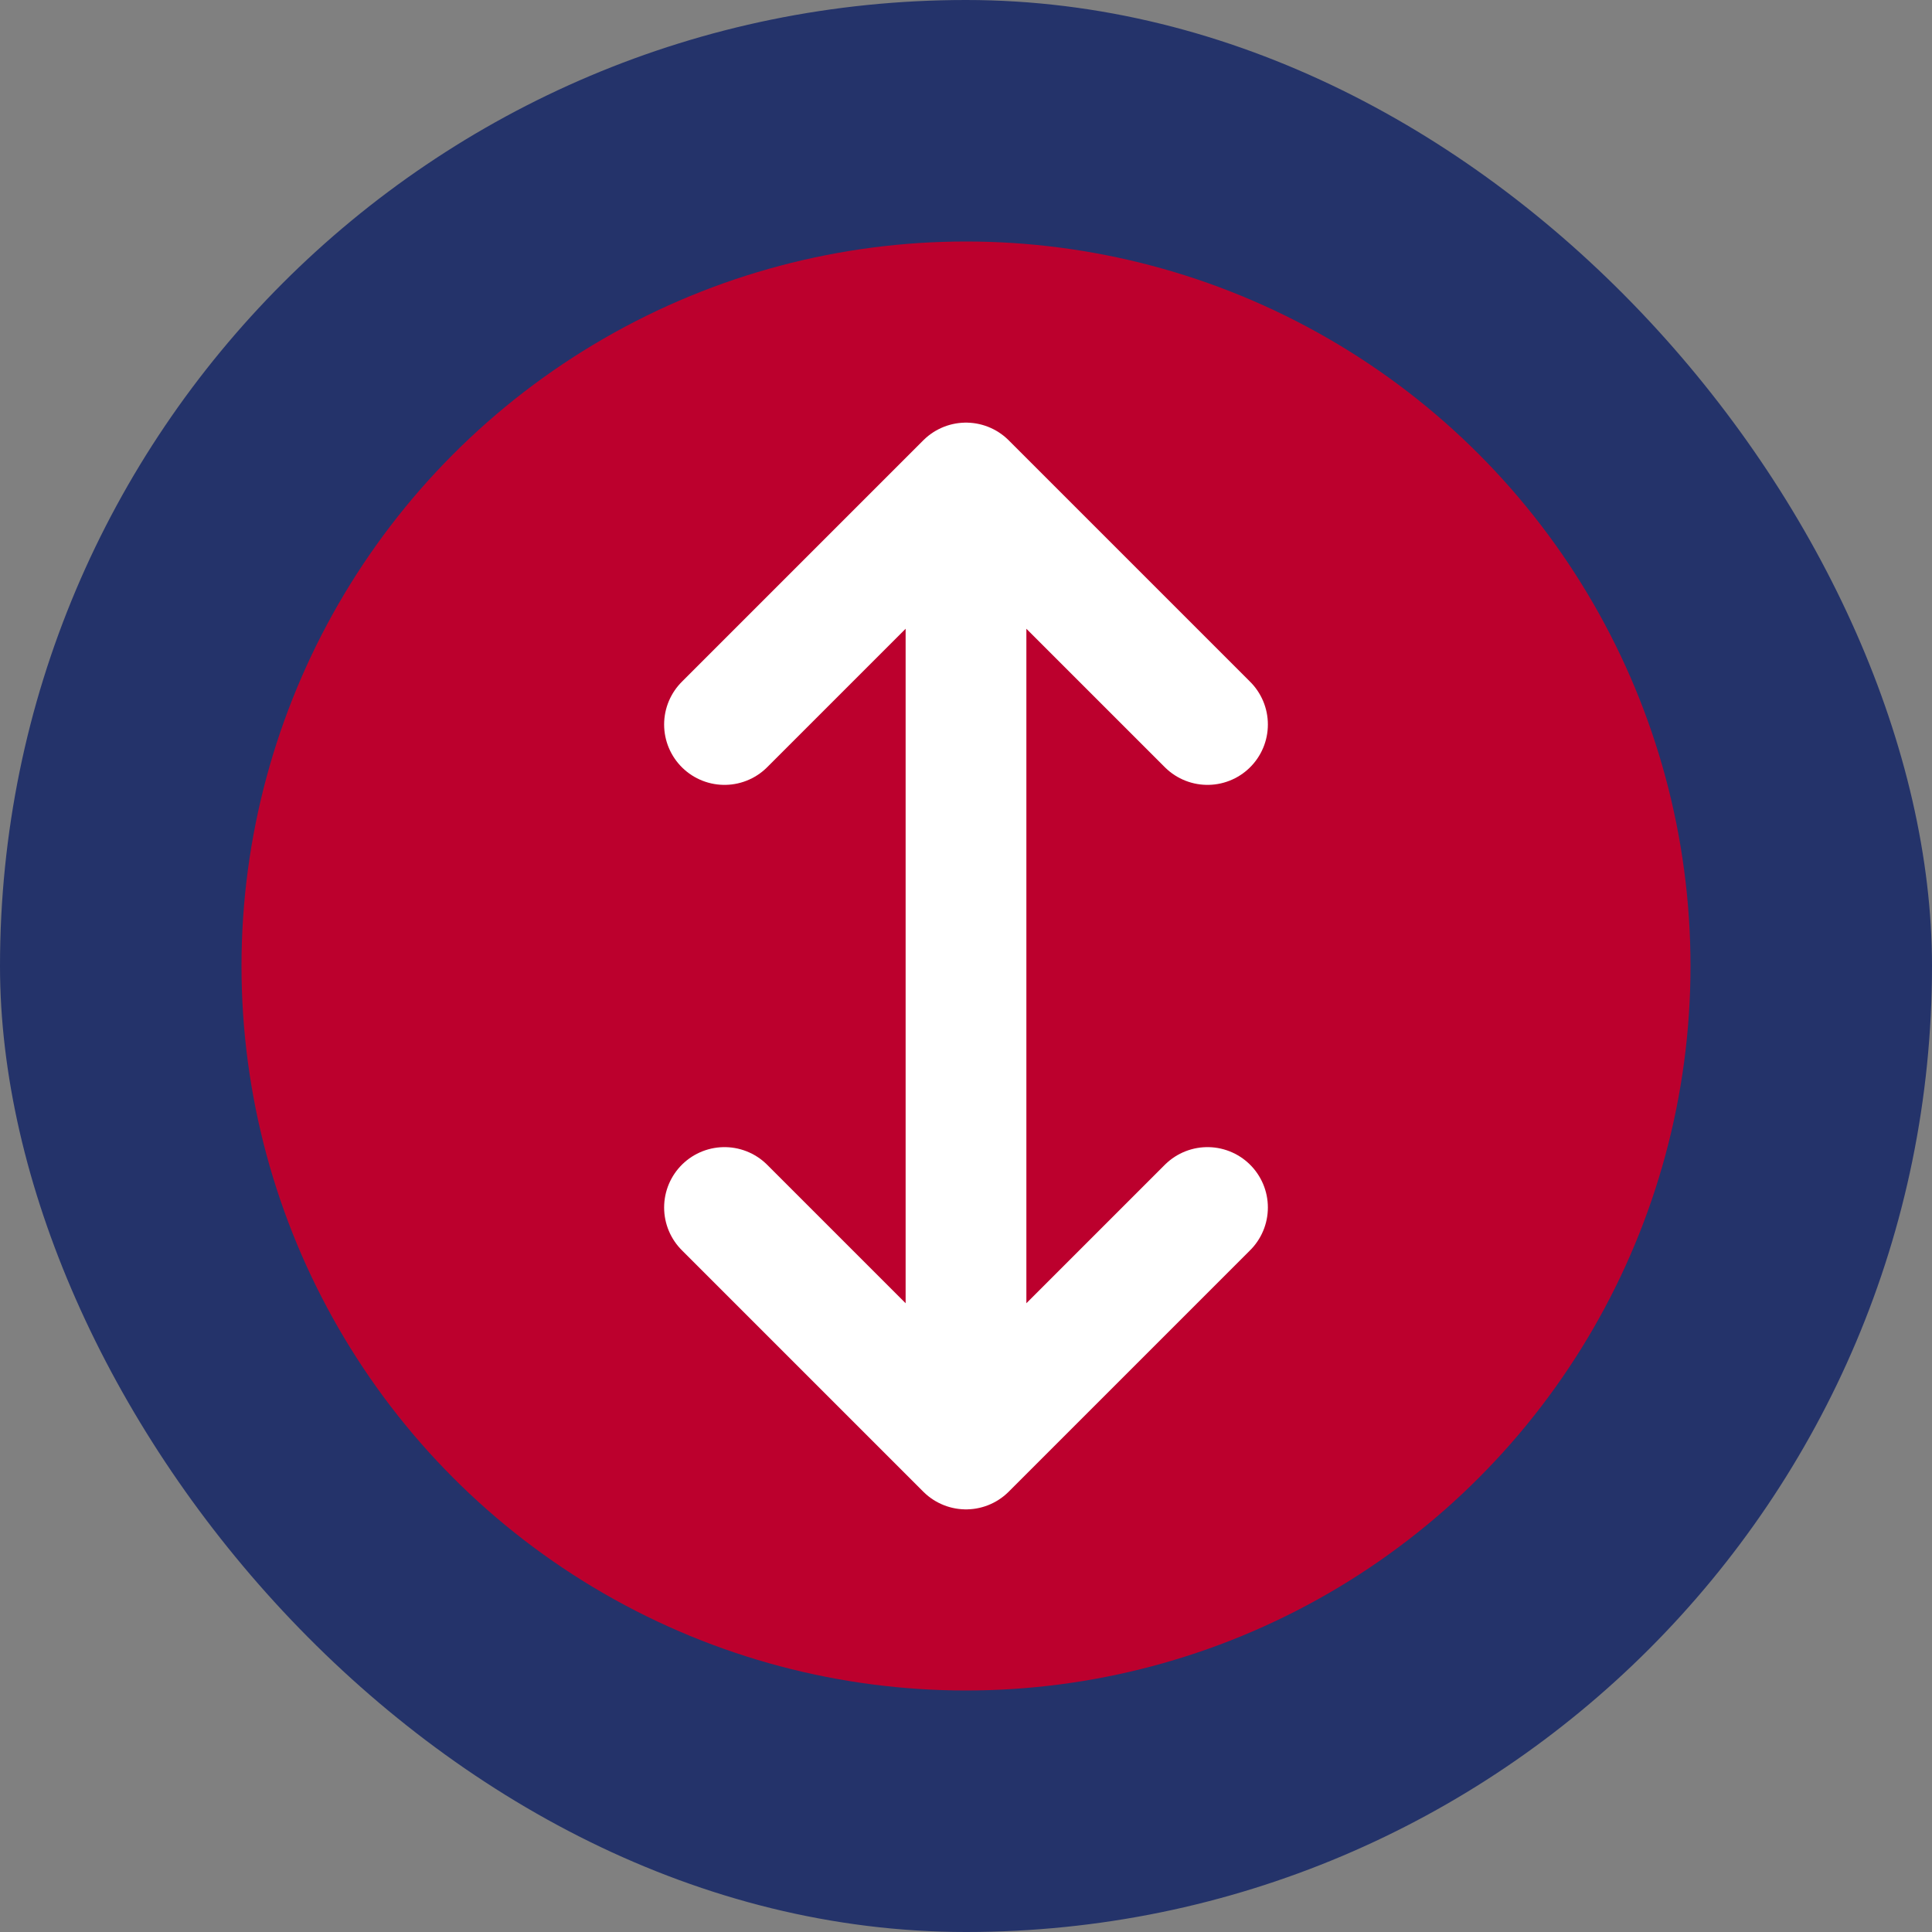 <svg width="32" height="32" viewBox="0 0 32 32" fill="none" xmlns="http://www.w3.org/2000/svg">
  <rect x="0" y="0" width="32" height="32" fill="#808080" stroke="none"/>
  <rect width="32" height="32" rx="16" fill="#24336A"/>
  <circle cx="16" cy="16" r="12" fill="#BC002D"/>
  <path d="M12 12L16 8M16 8L20 12M16 8V18M20 20L16 24M16 24L12 20M16 24V14" stroke="white" stroke-width="2" stroke-linecap="round" stroke-linejoin="round"/>
</svg>